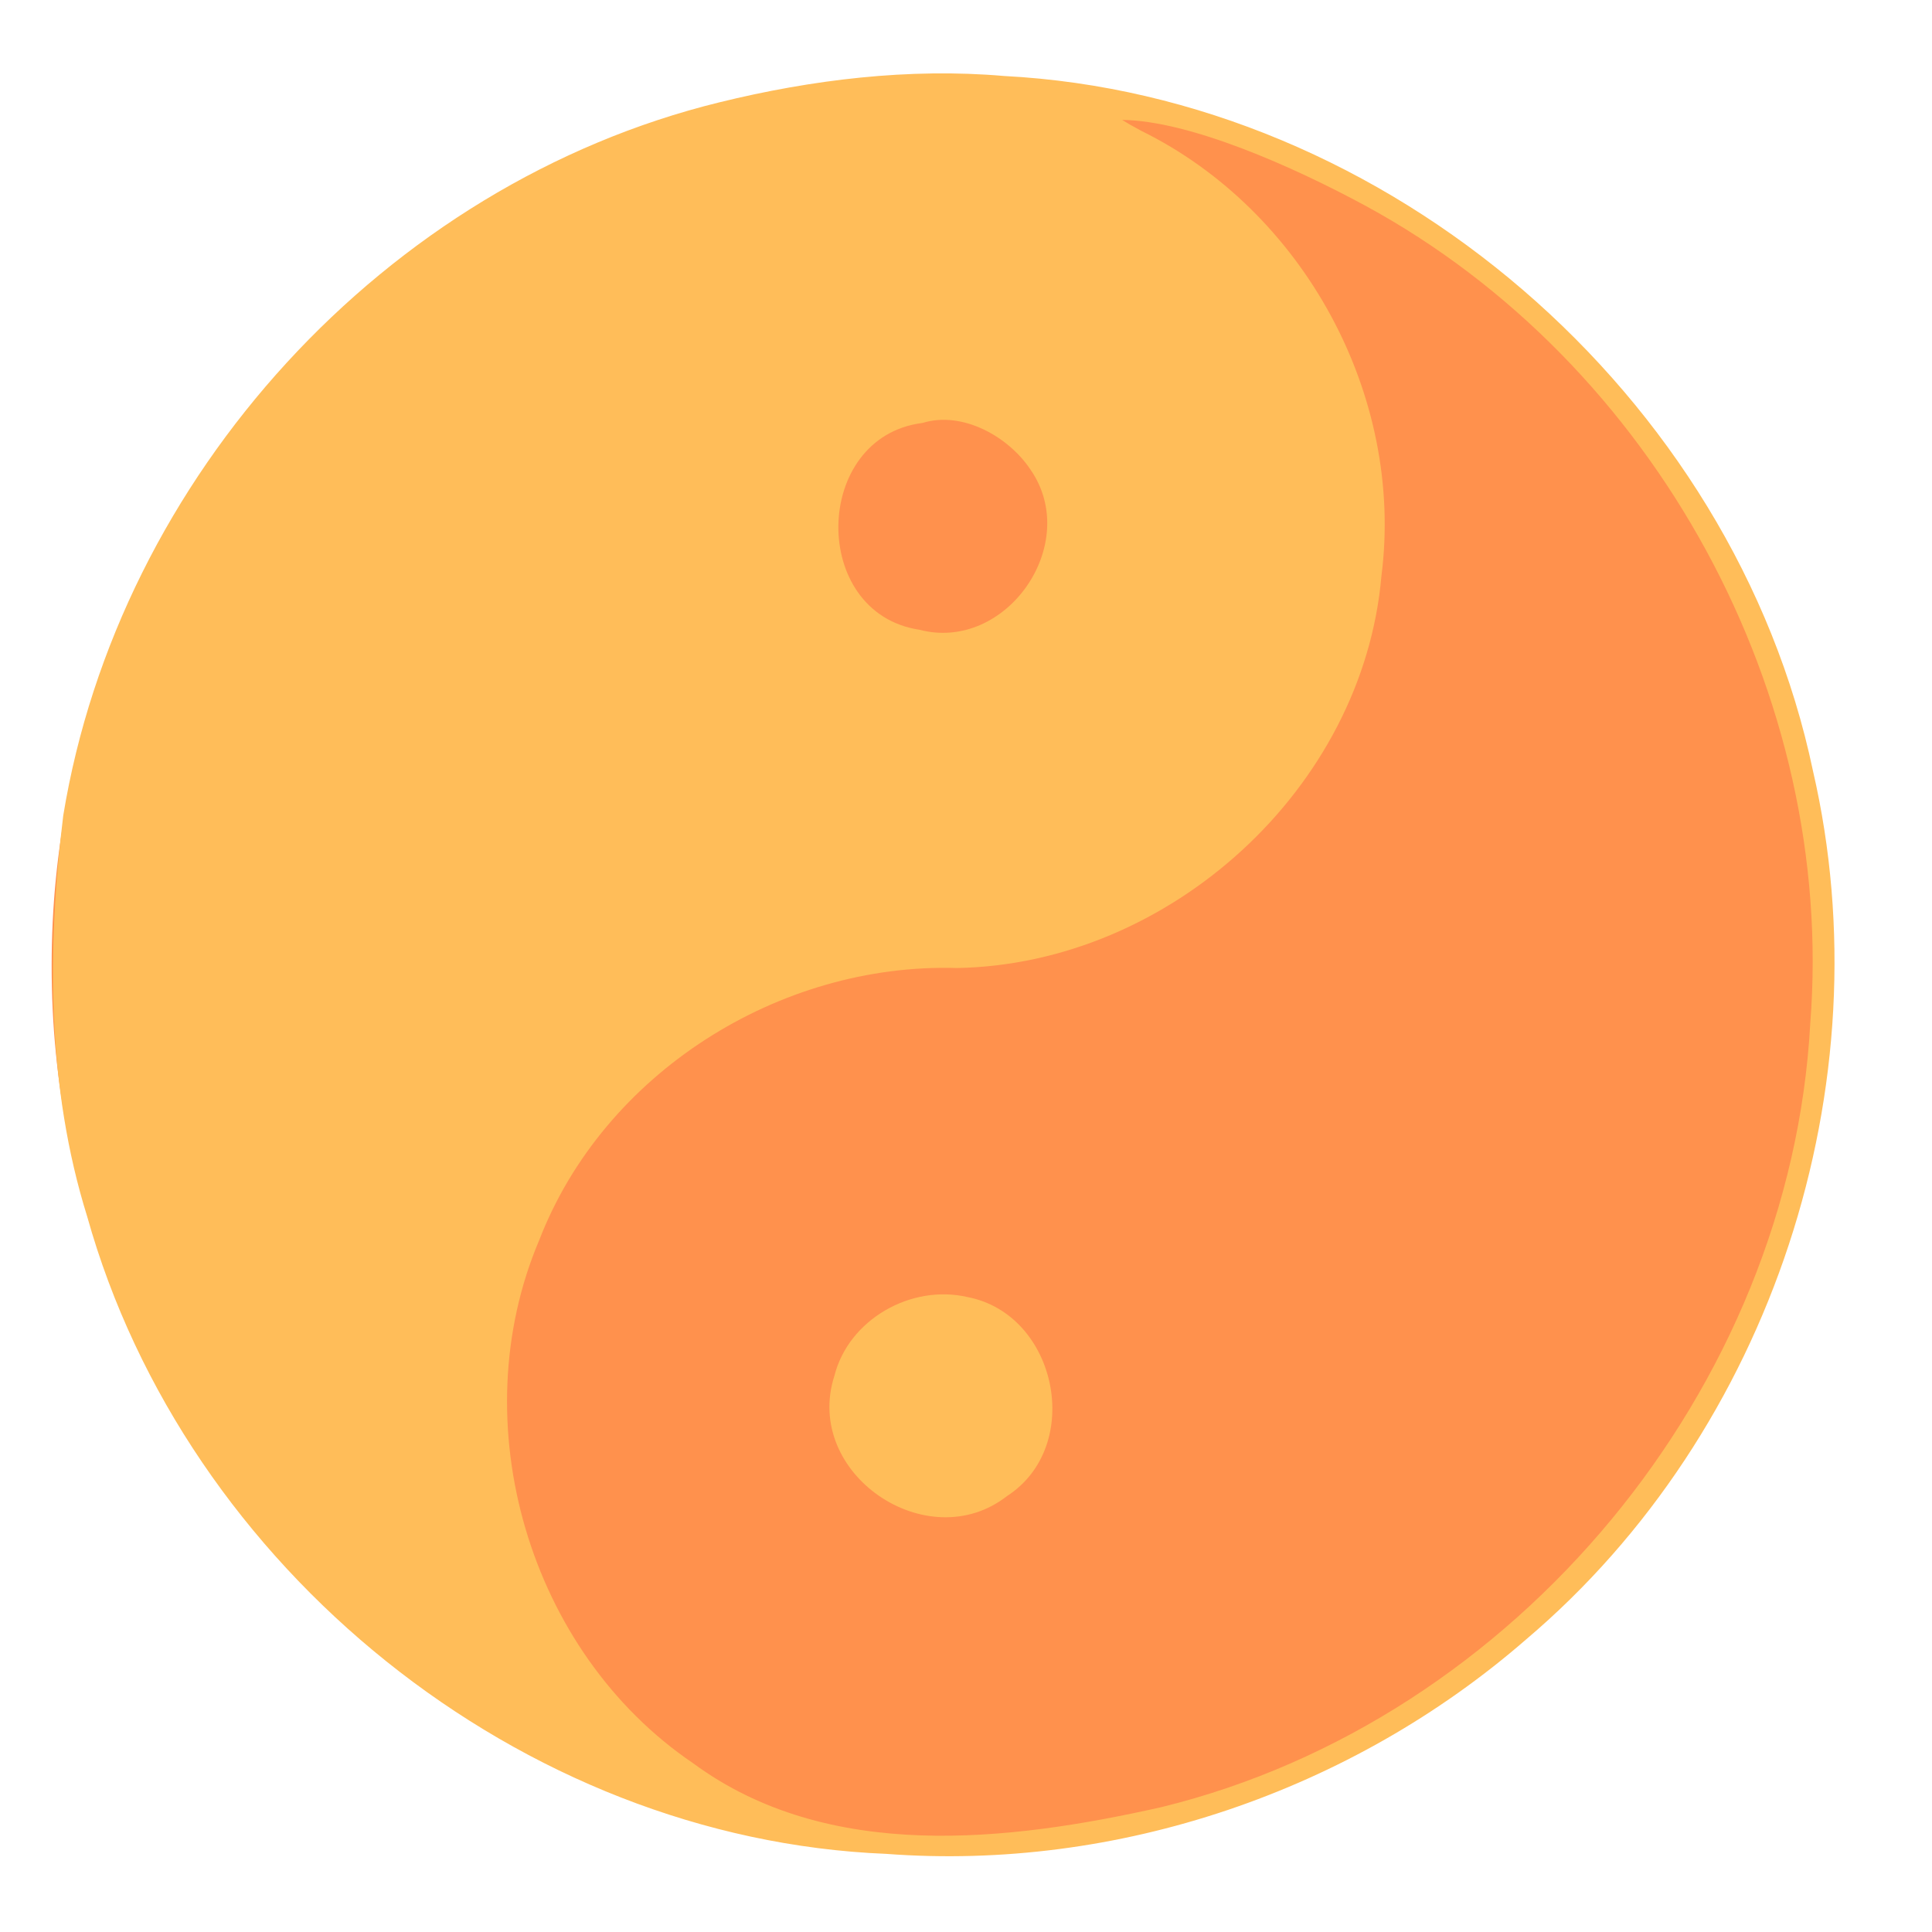 <svg xmlns="http://www.w3.org/2000/svg" xmlns:xlink="http://www.w3.org/1999/xlink" width="60" zoomAndPan="magnify" viewBox="0 0 45 45" height="60" preserveAspectRatio="xMidYMid meet" version="1.0"><defs><clipPath id="78ea7b8b8e"><path d="M 1.066 1 L 43 1 L 43 44 L 1.066 44 Z M 1.066 1 " clip-rule="nonzero"/></clipPath></defs><g clip-path="url(#78ea7b8b8e)"><path fill="#ff914d" d="M 42.5 22.496 C 42.5 21.82 42.469 21.145 42.402 20.473 C 42.336 19.801 42.238 19.133 42.105 18.469 C 41.973 17.805 41.809 17.148 41.613 16.5 C 41.418 15.855 41.191 15.219 40.93 14.594 C 40.672 13.969 40.383 13.359 40.066 12.762 C 39.746 12.164 39.398 11.586 39.023 11.023 C 38.648 10.461 38.246 9.918 37.816 9.395 C 37.387 8.871 36.934 8.371 36.457 7.891 C 35.977 7.414 35.477 6.961 34.953 6.531 C 34.43 6.102 33.891 5.699 33.328 5.324 C 32.766 4.945 32.184 4.602 31.59 4.281 C 30.992 3.961 30.383 3.672 29.758 3.414 C 29.133 3.156 28.496 2.926 27.848 2.73 C 27.199 2.535 26.547 2.371 25.883 2.238 C 25.219 2.105 24.551 2.008 23.875 1.941 C 23.203 1.875 22.527 1.84 21.852 1.84 C 21.176 1.84 20.5 1.875 19.828 1.941 C 19.156 2.008 18.488 2.105 17.824 2.238 C 17.16 2.371 16.504 2.535 15.855 2.73 C 15.211 2.926 14.574 3.156 13.949 3.414 C 13.324 3.672 12.715 3.961 12.117 4.281 C 11.52 4.602 10.941 4.945 10.379 5.324 C 9.816 5.699 9.273 6.102 8.75 6.531 C 8.227 6.961 7.727 7.414 7.25 7.891 C 6.77 8.371 6.316 8.871 5.887 9.395 C 5.457 9.918 5.055 10.461 4.68 11.023 C 4.305 11.586 3.957 12.164 3.641 12.762 C 3.32 13.359 3.031 13.969 2.773 14.594 C 2.516 15.219 2.285 15.855 2.09 16.5 C 1.895 17.148 1.73 17.805 1.598 18.469 C 1.469 19.133 1.367 19.801 1.301 20.473 C 1.234 21.145 1.203 21.82 1.203 22.496 C 1.203 23.176 1.234 23.848 1.301 24.523 C 1.367 25.195 1.469 25.863 1.598 26.527 C 1.73 27.191 1.895 27.848 2.09 28.492 C 2.285 29.141 2.516 29.777 2.773 30.402 C 3.031 31.027 3.32 31.637 3.641 32.234 C 3.957 32.832 4.305 33.41 4.68 33.973 C 5.055 34.535 5.457 35.078 5.887 35.602 C 6.316 36.125 6.77 36.625 7.25 37.102 C 7.727 37.582 8.227 38.035 8.75 38.465 C 9.273 38.895 9.816 39.297 10.379 39.672 C 10.941 40.047 11.52 40.395 12.117 40.715 C 12.715 41.035 13.324 41.32 13.949 41.582 C 14.574 41.84 15.211 42.066 15.855 42.266 C 16.504 42.461 17.16 42.625 17.824 42.758 C 18.488 42.891 19.156 42.988 19.828 43.055 C 20.5 43.121 21.176 43.152 21.852 43.152 C 22.527 43.152 23.203 43.121 23.875 43.055 C 24.551 42.988 25.219 42.891 25.883 42.758 C 26.547 42.625 27.199 42.461 27.848 42.266 C 28.496 42.066 29.133 41.84 29.758 41.582 C 30.383 41.32 30.992 41.035 31.59 40.715 C 32.184 40.395 32.766 40.047 33.328 39.672 C 33.891 39.297 34.43 38.895 34.953 38.465 C 35.477 38.035 35.977 37.582 36.457 37.102 C 36.934 36.625 37.387 36.125 37.816 35.602 C 38.246 35.078 38.648 34.535 39.023 33.973 C 39.398 33.41 39.746 32.832 40.066 32.234 C 40.383 31.637 40.672 31.027 40.93 30.402 C 41.191 29.777 41.418 29.141 41.613 28.492 C 41.809 27.848 41.973 27.191 42.105 26.527 C 42.238 25.863 42.336 25.195 42.402 24.523 C 42.469 23.848 42.5 23.176 42.5 22.496 " fill-opacity="1" fill-rule="nonzero"/><path fill="#ffbd59" d="M 23.387 1.77 C 32.332 2.234 40.391 9.203 42.227 17.953 C 43.914 25.254 41.27 33.336 35.543 38.188 C 31.48 41.723 26.02 43.586 20.641 43.18 C 12.125 42.836 4.324 36.523 2.031 28.336 C 1.09 25.324 1.094 22.094 1.473 18.996 C 2.766 11.105 8.973 4.289 16.758 2.383 C 18.906 1.855 21.176 1.578 23.387 1.77 Z M 26.574 3.043 C 30.367 4.906 32.715 9.219 32.176 13.418 C 31.746 18.367 27.242 22.457 22.293 22.547 C 18.148 22.422 14.062 24.996 12.559 28.887 C 10.754 33.137 12.312 38.473 16.145 41.07 C 19.285 43.383 23.484 42.895 27.059 42.09 C 35.316 40.066 41.703 32.328 42.164 23.844 C 42.766 16.188 38.551 8.457 31.805 4.793 C 30.117 3.879 27.715 2.812 26.137 2.793 L 26.312 2.898 Z M 22.535 30.211 C 24.625 30.613 25.258 33.684 23.453 34.848 C 21.605 36.289 18.703 34.328 19.434 32.047 C 19.766 30.734 21.219 29.906 22.535 30.211 Z M 21.484 9.852 C 18.922 10.172 18.852 14.281 21.414 14.668 C 23.438 15.199 25.199 12.668 24.004 10.941 C 23.496 10.172 22.418 9.562 21.484 9.852 Z M 21.484 9.852 " fill-opacity="1" fill-rule="nonzero"/></g></svg>